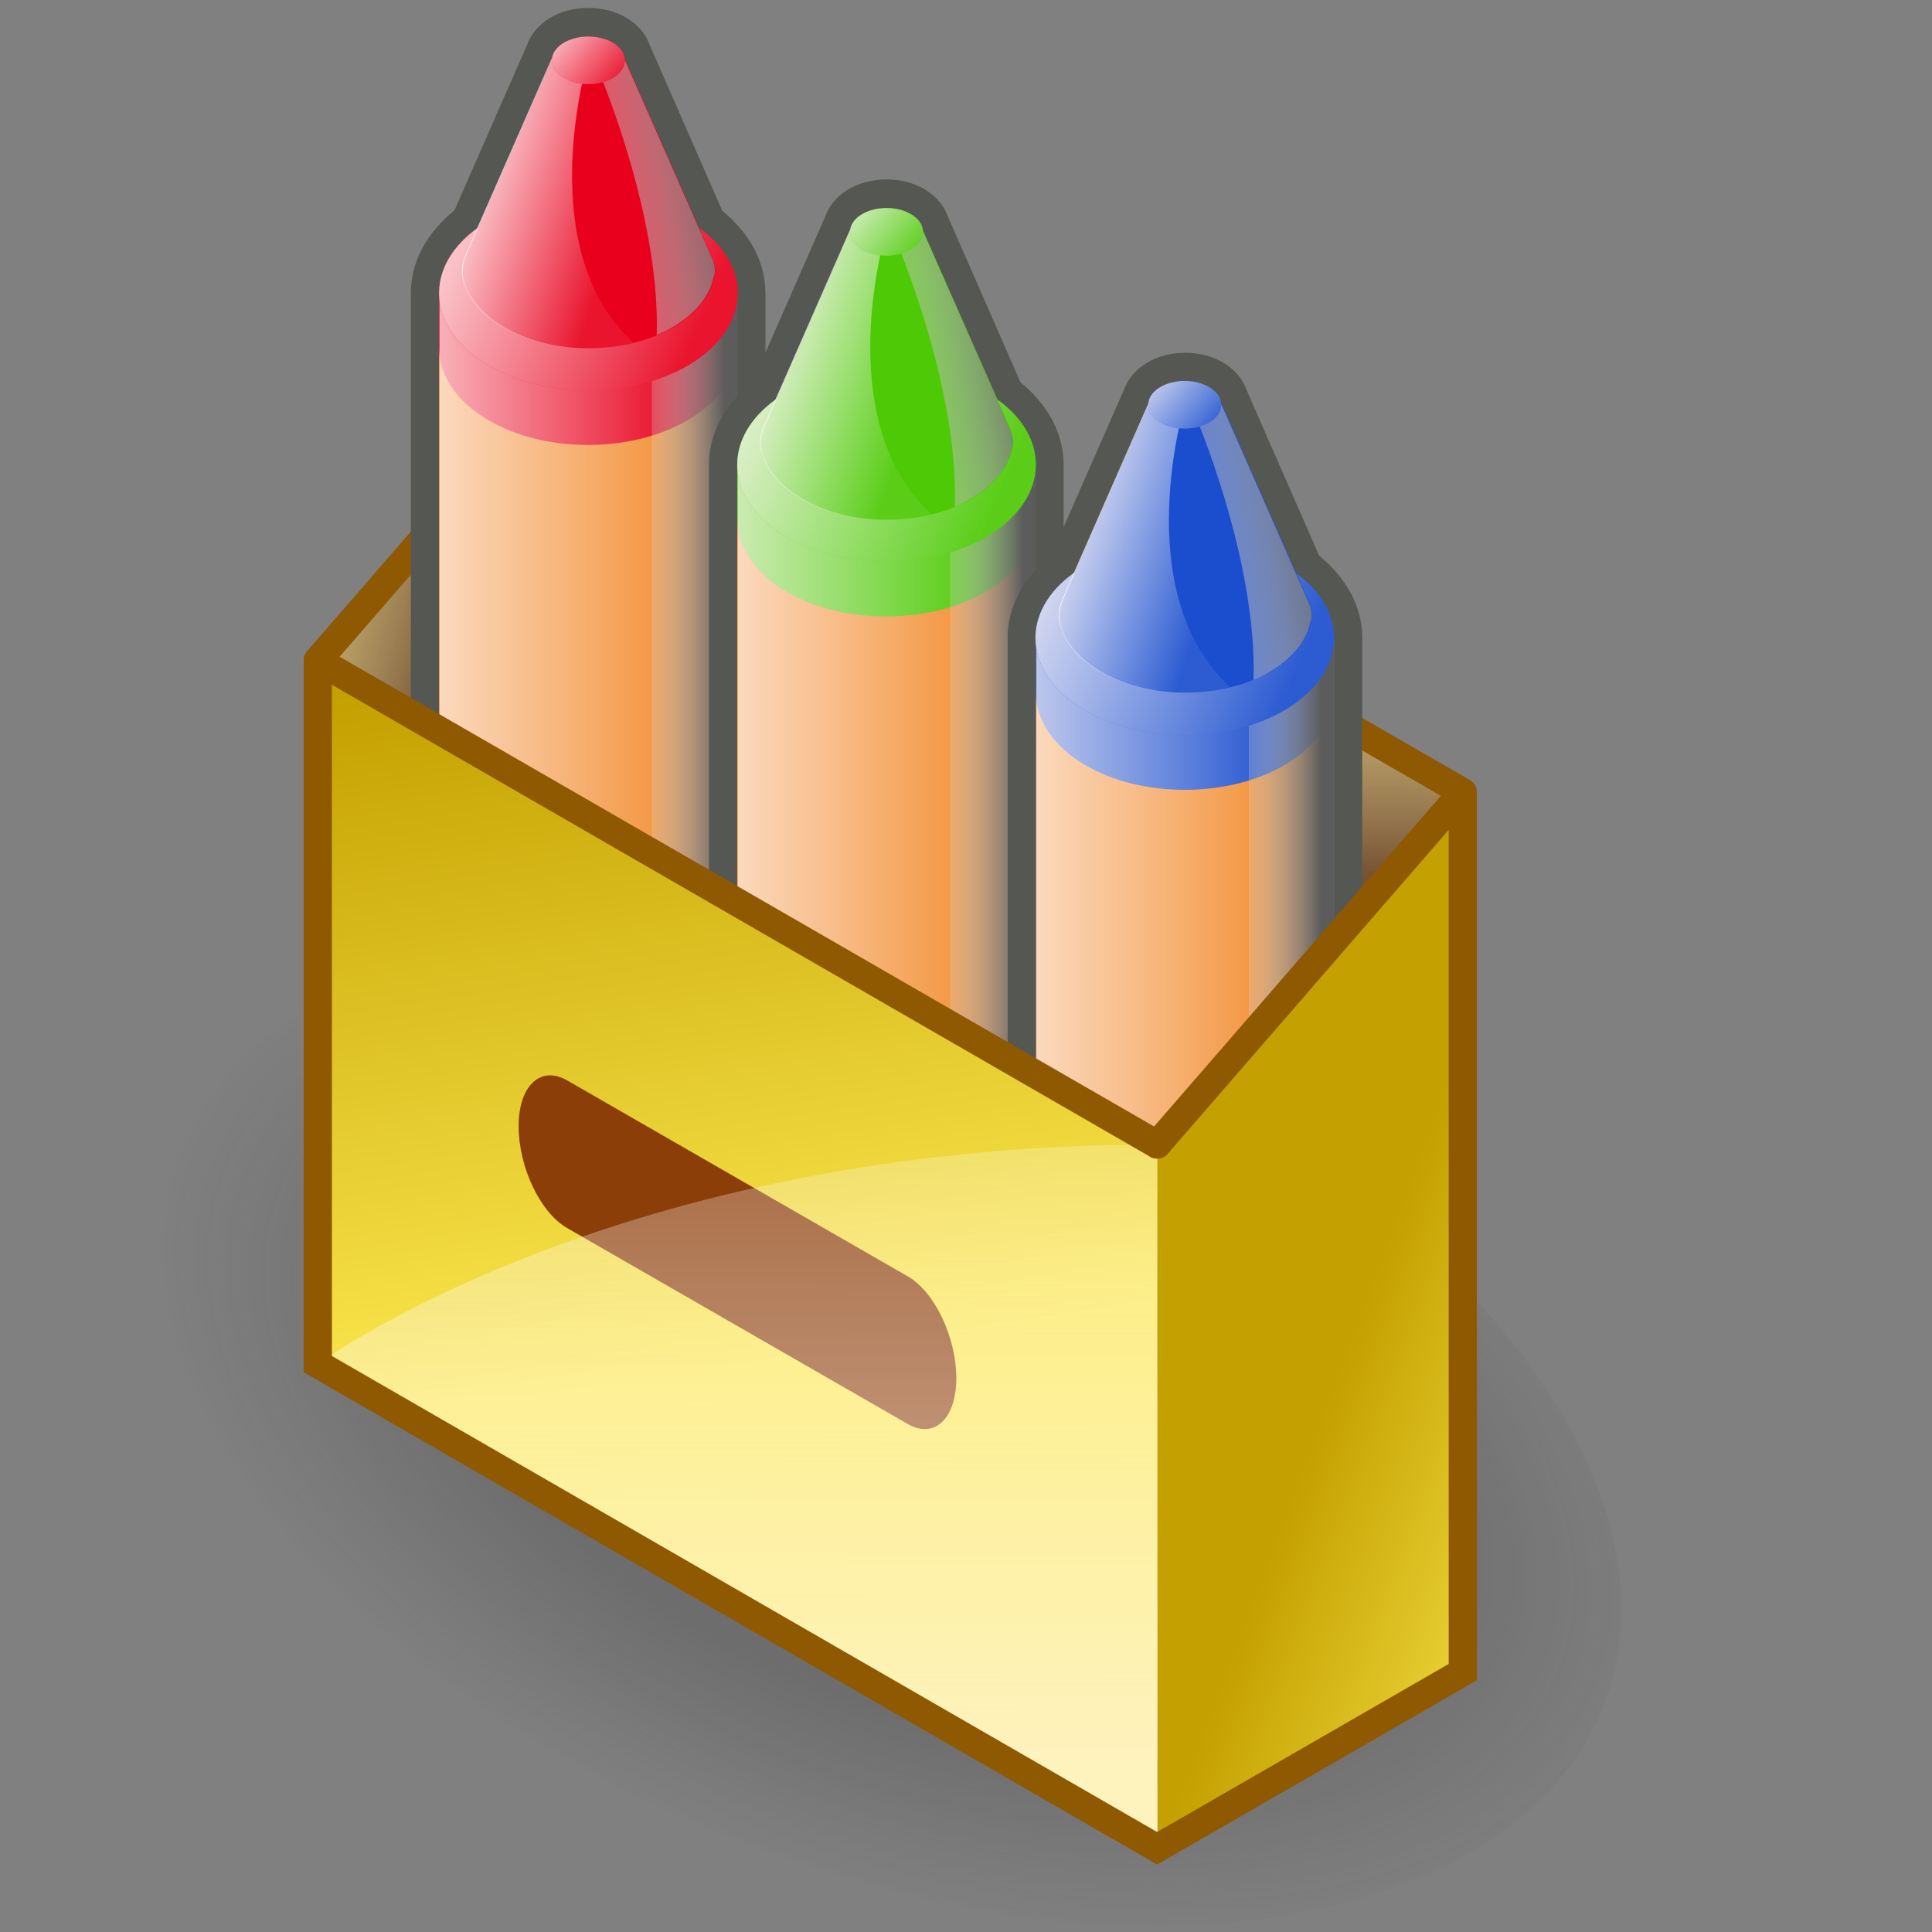 <?xml version="1.0" encoding="UTF-8" standalone="no"?>
<svg
   viewBox="0 0 48 48"
   version="1.1"
   id="svg61"
   sodipodi:docname="7-Channels.svg"
   inkscape:version="1.3.2 (091e20e, 2023-11-25, custom)"
   xmlns:inkscape="http://www.inkscape.org/namespaces/inkscape"
   xmlns:sodipodi="http://sodipodi.sourceforge.net/DTD/sodipodi-0.dtd"
   xmlns:xlink="http://www.w3.org/1999/xlink"
   xmlns="http://www.w3.org/2000/svg"
   xmlns:svg="http://www.w3.org/2000/svg">
  <rect x="0" y="0" width="48" height="48" fill="#808080" stroke="none"/>
  <sodipodi:namedview
     id="namedview61"
     pagecolor="#ffffff"
     bordercolor="#666666"
     borderopacity="1.0"
     inkscape:showpageshadow="2"
     inkscape:pageopacity="0.0"
     inkscape:pagecheckerboard="0"
     inkscape:deskcolor="#d1d1d1"
     inkscape:zoom="16.2782"
     inkscape:cx="24.0199"
     inkscape:cy="23.9892"
     inkscape:current-layer="svg61" />
  <defs
     id="defs17">
    <radialGradient
       id="radial-gradient"
       cx="-574.52"
       cy="3.07"
       fx="-574.52"
       fy="3.07"
       r="8.81"
       gradientTransform="matrix(0.32,2.065,-1.233,0.531,211.3,1219.85)"
       gradientUnits="userSpaceOnUse">
      <stop
         offset=".59"
         stop-color="#2c2c2c"
         stop-opacity=".5"
         id="stop1" />
      <stop
         offset=".99"
         stop-color="#2c2c2c"
         stop-opacity="0"
         id="stop2" />
    </radialGradient>
    <linearGradient
       id="linear-gradient"
       x1="13.57"
       y1="9.77"
       x2="17.09"
       y2="32.71"
       gradientTransform="matrix(1, 0, 0, 1, 0, 0)"
       gradientUnits="userSpaceOnUse">
      <stop
         offset=".11"
         stop-color="#c4a000"
         id="stop3" />
      <stop
         offset=".46"
         stop-color="#fce94f"
         id="stop4" />
      <stop
         offset="1"
         stop-color="#fce94f"
         id="stop5" />
    </linearGradient>
    <linearGradient
       id="linear-gradient-2"
       x1="14.61"
       y1="17.58"
       x2="5.29"
       y2="14.64"
       gradientTransform="matrix(1, 0, 0, 1, 0, 0)"
       gradientUnits="userSpaceOnUse">
      <stop
         offset="0"
         stop-color="#765133"
         id="stop6" />
      <stop
         offset=".71"
         stop-color="#fffdfd"
         stop-opacity=".19"
         id="stop7" />
    </linearGradient>
    <linearGradient
       id="linear-gradient-3"
       x1="24.02"
       y1="6.14"
       x2="30.76"
       y2="50.13"
       xlink:href="#linear-gradient" />
    <linearGradient
       id="linear-gradient-4"
       x1="26.75"
       y1="23.43"
       x2="26.75"
       y2="10.87"
       xlink:href="#linear-gradient-2" />
    <linearGradient
       id="linear-gradient-5"
       x1="20.09"
       y1="10.96"
       x2="17.41"
       y2="10.96"
       gradientTransform="matrix(1, 0, 0, 1, 0, 0)"
       gradientUnits="userSpaceOnUse">
      <stop
         offset="0"
         stop-color="#5c5c5c"
         id="stop8" />
      <stop
         offset=".71"
         stop-color="#fffdfd"
         stop-opacity=".19"
         id="stop9" />
    </linearGradient>
    <linearGradient
       id="linear-gradient-6"
       x1="20.09"
       y1="22.87"
       x2="17.41"
       y2="22.87"
       xlink:href="#linear-gradient-5" />
    <linearGradient
       id="linear-gradient-7"
       x1="18.89"
       y1="22.97"
       x2="14.08"
       y2="22.97"
       gradientTransform="matrix(1, 0, 0, 1, 0, 0)"
       gradientUnits="userSpaceOnUse">
      <stop
         offset="0"
         stop-color="#fff"
         stop-opacity=".1"
         id="stop10" />
      <stop
         offset="1"
         stop-color="#fff8f8"
         id="stop11" />
    </linearGradient>
    <linearGradient
       id="linear-gradient-8"
       x1="20.73"
       y1="12.43"
       x2="14.41"
       y2="9.82"
       gradientTransform="matrix(1, 0, 0, 1, 0, 0)"
       gradientUnits="userSpaceOnUse">
      <stop
         offset=".2"
         stop-color="#fff"
         stop-opacity=".1"
         id="stop12" />
      <stop
         offset="1"
         stop-color="#fff8f8"
         id="stop13" />
    </linearGradient>
    <linearGradient
       id="linear-gradient-9"
       x1="20.37"
       y1="8.49"
       x2="15.54"
       y2="9.35"
       xlink:href="#linear-gradient-5" />
    <linearGradient
       id="linear-gradient-10"
       x1="17.87"
       y1="9.35"
       x2="14.97"
       y2="8.43"
       xlink:href="#linear-gradient-7" />
    <linearGradient
       id="linear-gradient-11"
       x1="17.99"
       y1="6.64"
       x2="16.46"
       y2="5.38"
       gradientTransform="matrix(1, 0, 0, 1, 0, 0)"
       gradientUnits="userSpaceOnUse">
      <stop
         offset="0"
         stop-color="#fff"
         stop-opacity="0"
         id="stop14" />
      <stop
         offset="1"
         stop-color="#fff8f8"
         id="stop15" />
    </linearGradient>
    <linearGradient
       id="linear-gradient-12"
       x1="26.47"
       y1="26.54"
       x2="23.79"
       y2="26.54"
       xlink:href="#linear-gradient-5" />
    <linearGradient
       id="linear-gradient-13"
       x1="25.26"
       y1="26.64"
       x2="20.45"
       y2="26.64"
       xlink:href="#linear-gradient-7" />
    <linearGradient
       id="linear-gradient-14"
       x1="27.1"
       y1="16.1"
       x2="20.78"
       y2="13.48"
       xlink:href="#linear-gradient-8" />
    <linearGradient
       id="linear-gradient-15"
       x1="26.74"
       y1="12.16"
       x2="21.91"
       y2="13.02"
       xlink:href="#linear-gradient-5" />
    <linearGradient
       id="linear-gradient-16"
       x1="24.25"
       y1="13.02"
       x2="21.34"
       y2="12.1"
       xlink:href="#linear-gradient-7" />
    <linearGradient
       id="linear-gradient-17"
       x1="24.36"
       y1="10.31"
       x2="22.83"
       y2="9.05"
       xlink:href="#linear-gradient-11" />
    <linearGradient
       id="linear-gradient-18"
       x1="31.64"
       y1="30.34"
       x2="26.83"
       y2="30.34"
       xlink:href="#linear-gradient-7" />
    <linearGradient
       id="linear-gradient-19"
       x1="32.84"
       y1="30.24"
       x2="30.16"
       y2="30.24"
       xlink:href="#linear-gradient-5" />
    <linearGradient
       id="linear-gradient-20"
       x1="33.48"
       y1="19.8"
       x2="27.16"
       y2="17.19"
       xlink:href="#linear-gradient-8" />
    <linearGradient
       id="linear-gradient-21"
       x1="33.12"
       y1="15.86"
       x2="28.29"
       y2="16.72"
       xlink:href="#linear-gradient-5" />
    <linearGradient
       id="linear-gradient-22"
       x1="30.62"
       y1="16.73"
       x2="27.72"
       y2="15.81"
       xlink:href="#linear-gradient-7" />
    <linearGradient
       id="linear-gradient-23"
       x1="30.73"
       y1="14.02"
       x2="29.21"
       y2="12.75"
       xlink:href="#linear-gradient-11" />
    <linearGradient
       id="linear-gradient-24"
       x1="31.36"
       y1="32.47"
       x2="50.65"
       y2="39.68"
       xlink:href="#linear-gradient" />
    <linearGradient
       id="linear-gradient-25"
       x1="17.64"
       y1="13.67"
       x2="24.38"
       y2="57.66"
       xlink:href="#linear-gradient" />
    <linearGradient
       id="linear-gradient-26"
       x1="20.43"
       y1="16.12"
       x2="20.37"
       y2="42.09"
       gradientUnits="userSpaceOnUse">
      <stop
         offset=".2"
         stop-color="#fff"
         stop-opacity="0"
         id="stop16" />
      <stop
         offset="1"
         stop-color="#fff7f7"
         id="stop17" />
    </linearGradient>
    <linearGradient
       inkscape:collect="always"
       xlink:href="#linear-gradient"
       id="linearGradient61"
       gradientUnits="userSpaceOnUse"
       x1="13.57"
       y1="9.77"
       x2="17.09"
       y2="32.71" />
    <linearGradient
       inkscape:collect="always"
       xlink:href="#linear-gradient-2"
       id="linearGradient62"
       gradientUnits="userSpaceOnUse"
       x1="14.61"
       y1="17.58"
       x2="5.29"
       y2="14.64" />
    <linearGradient
       inkscape:collect="always"
       xlink:href="#linear-gradient-5"
       id="linearGradient63"
       gradientUnits="userSpaceOnUse"
       x1="20.09"
       y1="10.96"
       x2="17.41"
       y2="10.96" />
    <linearGradient
       inkscape:collect="always"
       xlink:href="#linear-gradient-7"
       id="linearGradient64"
       gradientUnits="userSpaceOnUse"
       x1="18.89"
       y1="22.97"
       x2="14.08"
       y2="22.97" />
    <linearGradient
       inkscape:collect="always"
       xlink:href="#linear-gradient-8"
       id="linearGradient65"
       gradientUnits="userSpaceOnUse"
       x1="20.73"
       y1="12.43"
       x2="14.41"
       y2="9.82" />
    <linearGradient
       inkscape:collect="always"
       xlink:href="#linear-gradient-11"
       id="linearGradient66"
       gradientUnits="userSpaceOnUse"
       x1="17.99"
       y1="6.64"
       x2="16.46"
       y2="5.38" />
  </defs>
  <g
     id="shadow"
     style="opacity:0.45;isolation:isolate;mix-blend-mode:multiply;stroke-width:0.968"
     transform="matrix(1.066,0,0,1,-2.799,1.229)">
    <ellipse
       cx="23.25"
       cy="34.4"
       rx="10.86"
       ry="18.06"
       transform="rotate(-67.07,23.25,34.4)"
       style="fill:url(#radial-gradient);stroke-width:0.968"
       id="ellipse17" />
  </g>
  <g
     id="ART"
     style="isolation:isolate;stroke-width:0.861"
     transform="matrix(1.163,0,0,1.161,-5.374,-5.443)">
    <polygon
       points="17.93,25.98 11.41,22.59 11.41,18.82 17.93,11.29 "
       style="fill:url(#linearGradient61);stroke-width:0.861"
       id="polygon17" />
    <polygon
       points="17.93,25.98 11.41,22.59 11.41,18.82 17.93,11.29 "
       style="mix-blend-mode:multiply;fill:url(#linearGradient62);stroke-width:0.861"
       id="polygon18" />
    <polygon
       points="35.72,21.65 17.79,11.3 17.79,26.35 35.72,36.7 "
       style="fill:url(#linear-gradient-3);stroke-width:0.861"
       id="polygon19" />
    <polygon
       points="35.72,21.65 17.79,11.3 17.79,26.35 35.72,36.7 "
       style="mix-blend-mode:multiply;fill:url(#linear-gradient-4);stroke-width:0.861"
       id="polygon20" />
    <polyline
       points="11.41 18.82 17.93 11.29 35.87 21.64"
       style="fill:none;stroke:#8f5902;stroke-width:0.603px;stroke-linecap:round;stroke-linejoin:round"
       id="polyline20" />
    <g
       id="g57"
       style="stroke-width:0.861">
      <g
         id="g32"
         style="stroke-width:0.861">
        <path
           d="m 20.37,10.96 c 0,-0.53 -0.31,-1.01 -0.81,-1.38 L 17.96,5.92 H 17.95 C 17.91,5.66 17.59,5.46 17.19,5.46 c -0.4,0 -0.72,0.2 -0.76,0.46 h -0.01 l -1.6,3.65 C 14.32,9.94 14,10.42 14,10.95 c 0,0.01 0,0.02 0,0.03 v 1.14 0 20.77 c 0,0 0.01,0.08 0.01,0.12 0.1,1.08 1.45,1.94 3.12,1.96 0.02,0 0.03,0 0.05,0 0.59,0 1.14,-0.11 1.61,-0.29 0.94,-0.36 1.58,-1.02 1.58,-1.79 z"
           style="fill:none;stroke:#555753;stroke-width:1.205px;stroke-linecap:round;stroke-linejoin:round"
           id="path20" />
        <g
           id="g31"
           style="stroke-width:0.861">
          <g
             id="g27"
             style="stroke-width:0.861">
            <path
               d="m 17.13,34.98 c 0,0 0.03,0 0.05,0 0.59,0 1.14,-0.11 1.61,-0.29 0.94,-0.36 1.58,-1.02 1.58,-1.79 V 10.96 H 14 V 32.9 c 0,0 0.01,0.08 0.01,0.12 0.1,1.08 1.45,1.94 3.12,1.96 z"
               style="fill:#e8001c;stroke-width:0.861"
               id="path21" />
            <path
               d="m 20.37,10.96 v 20.78 c 0,1.15 -1.42,2.08 -3.19,2.08 C 15.41,33.82 14,32.89 14,31.74 V 10.96 Z"
               style="fill:#f28c2f;stroke-width:0.861"
               id="path22" />
            <g
               style="opacity:0.7;stroke-width:0.861"
               id="g23">
              <path
                 d="m 15.95,31.78 v 0 c -0.7,-0.15 -1.24,-0.97 -1.24,-1.74 v -7.03 c 0,-0.78 0.54,-1.3 1.24,-1.15 v 0 c 0.7,0.16 1.24,0.9 1.24,1.68 v 7.03 c 0,0.78 -0.54,1.36 -1.24,1.21 z"
                 style="fill:#8c3e09;stroke-width:0.861"
                 id="path23" />
            </g>
            <path
               d="m 20.37,10.96 v 1.17 c 0,1.15 -1.42,2.08 -3.19,2.08 -1.77,0 -3.18,-0.93 -3.18,-2.08 v -1.17 z"
               style="fill:#e8001c;stroke-width:0.861"
               id="path24" />
            <polygon
               points="20.38,10.97 20.32,10.97 20.38,10.96 "
               style="mix-blend-mode:multiply;fill:url(#linearGradient63);stroke-width:0.861"
               id="polygon24" />
            <path
               d="m 20.38,10.97 v 21.94 c 0,0 0,0.1 -0.02,0.15 0,0.07 -0.02,0.15 -0.04,0.23 -0.01,0.06 -0.04,0.13 -0.06,0.19 -0.23,0.51 -0.77,0.95 -1.47,1.22 -0.08,0.03 -0.16,0.06 -0.24,0.08 V 11.29 l 1.77,-0.32 z"
               style="mix-blend-mode:multiply;fill:url(#linear-gradient-6);stroke-width:0.861"
               id="path25" />
            <path
               d="m 17.09,34.98 c 0,0 0.06,0 0.1,0 0.24,0 0.48,-0.02 0.7,-0.05 0.03,0 0.06,-0.01 0.09,-0.02 0.19,-0.03 0.37,-0.07 0.54,-0.12 0.01,0 0.03,0 0.04,-0.01 V 10.96 H 14.01 V 32.9 c 0,0.06 0.01,0.1 0.02,0.16 0.12,1.05 1.43,1.88 3.07,1.92 z"
               style="opacity:0.7;fill:url(#linearGradient64);stroke-width:0.861"
               id="path26" />
            <ellipse
               cx="17.19"
               cy="10.96"
               rx="3.19"
               ry="2.08"
               style="fill:#e8001c;stroke-width:0.861"
               id="ellipse26" />
            <ellipse
               cx="17.19"
               cy="10.96"
               rx="3.19"
               ry="2.08"
               style="opacity:0.79;fill:url(#linearGradient65);stroke-width:0.861"
               id="ellipse27" />
          </g>
          <g
             id="g30"
             style="stroke-width:0.861">
            <path
               d="m 17.96,5.93 1.86,4.23 c 0.06,0.13 0.1,0.28 0.07,0.43 -0.17,0.88 -1.31,1.55 -2.7,1.55 -1.3,0 -2.39,-0.6 -2.65,-1.4 -0.06,-0.19 -0.04,-0.41 0.04,-0.59 l 1.84,-4.22 h 1.55 z"
               style="fill:#e8001c;stroke-width:0.861"
               id="path27" />
            <path
               d="m 19.88,10.59 c 0.03,-0.14 0,-0.29 -0.07,-0.43 L 17.95,5.93 h -0.41 l -0.16,0.21 c 0,0 1.35,3.11 1.27,5.72 0.65,-0.28 1.12,-0.73 1.22,-1.26 z"
               style="mix-blend-mode:multiply;fill:url(#linear-gradient-9);stroke-width:0.861"
               id="path28" />
            <path
               d="m 18.15,12.02 c -0.3,0.08 -0.63,0.12 -0.97,0.12 -1.31,0 -2.39,-0.59 -2.65,-1.4 -0.07,-0.19 -0.05,-0.41 0.03,-0.59 l 1.85,-4.22 h 0.78 c 0,0 -1.24,4.07 0.96,6.09 z"
               style="opacity:0.79;fill:url(#linear-gradient-10);stroke-width:0.861"
               id="path29" />
            <ellipse
               cx="17.19"
               cy="5.98"
               rx="0.78"
               ry="0.51"
               style="fill:#e8001c;stroke-width:0.861"
               id="ellipse29" />
            <ellipse
               cx="17.19"
               cy="5.98"
               rx="0.78"
               ry="0.51"
               style="opacity:0.79;fill:url(#linearGradient66);stroke-width:0.861"
               id="ellipse30" />
          </g>
        </g>
      </g>
      <g
         id="g44"
         style="stroke-width:0.861">
        <path
           d="m 26.74,14.63 c 0,-0.53 -0.31,-1.01 -0.81,-1.38 L 24.33,9.59 H 24.32 C 24.28,9.33 23.96,9.13 23.56,9.13 c -0.4,0 -0.72,0.2 -0.76,0.46 h -0.01 l -1.6,3.65 c -0.5,0.37 -0.82,0.85 -0.82,1.38 0,0.01 0,0.02 0,0.03 v 1.14 0 20.77 c 0,0 0.01,0.08 0.01,0.12 0.1,1.08 1.45,1.94 3.12,1.96 0.02,0 0.03,0 0.05,0 0.59,0 1.14,-0.11 1.61,-0.29 0.94,-0.36 1.58,-1.02 1.58,-1.79 z"
           style="fill:none;stroke:#555753;stroke-width:1.205px;stroke-linecap:round;stroke-linejoin:round"
           id="path32" />
        <g
           id="g43"
           style="stroke-width:0.861">
          <g
             id="g39"
             style="stroke-width:0.861">
            <path
               d="m 23.5,38.65 c 0,0 0.03,0 0.05,0 0.59,0 1.14,-0.11 1.61,-0.29 0.94,-0.36 1.58,-1.02 1.58,-1.79 V 14.63 h -6.37 v 21.94 c 0,0 0.01,0.08 0.01,0.12 0.1,1.08 1.45,1.94 3.12,1.96 z"
               style="fill:#4dc905;stroke-width:0.861"
               id="path33" />
            <path
               d="M 26.74,14.63 V 35.4 c 0,1.15 -1.42,2.08 -3.19,2.08 -1.77,0 -3.18,-0.93 -3.18,-2.08 V 14.63 Z"
               style="fill:#f28c2f;stroke-width:0.861"
               id="path34" />
            <g
               style="opacity:0.7;stroke-width:0.861"
               id="g35">
              <path
                 d="m 22.32,35.44 v 0 c -0.7,-0.15 -1.24,-0.97 -1.24,-1.74 v -7.03 c 0,-0.78 0.54,-1.3 1.24,-1.15 v 0 c 0.7,0.16 1.24,0.9 1.24,1.68 v 7.03 c 0,0.78 -0.54,1.36 -1.24,1.21 z"
                 style="fill:#8c3e09;stroke-width:0.861"
                 id="path35" />
            </g>
            <path
               d="m 26.74,14.63 v 1.17 c 0,1.15 -1.42,2.08 -3.19,2.08 -1.77,0 -3.18,-0.93 -3.18,-2.08 v -1.17 z"
               style="fill:#4dc905;stroke-width:0.861"
               id="path36" />
            <path
               d="m 26.75,14.63 v 21.94 c 0,0 0,0.1 -0.02,0.15 0,0.07 -0.02,0.15 -0.04,0.23 -0.01,0.06 -0.04,0.13 -0.06,0.19 -0.23,0.51 -0.77,0.95 -1.47,1.22 -0.08,0.03 -0.16,0.06 -0.24,0.08 V 14.95 l 1.77,-0.32 z"
               style="mix-blend-mode:multiply;fill:url(#linear-gradient-12);stroke-width:0.861"
               id="path37" />
            <path
               d="m 23.46,38.64 c 0,0 0.06,0 0.1,0 0.24,0 0.48,-0.02 0.7,-0.05 0.03,0 0.06,-0.01 0.09,-0.02 0.19,-0.03 0.37,-0.07 0.54,-0.12 0.01,0 0.03,0 0.04,-0.01 V 14.63 h -4.55 v 21.94 c 0,0.06 0.01,0.1 0.02,0.16 0.12,1.05 1.43,1.88 3.07,1.92 z"
               style="opacity:0.7;fill:url(#linear-gradient-13);stroke-width:0.861"
               id="path38" />
            <ellipse
               cx="23.56"
               cy="14.63"
               rx="3.19"
               ry="2.08"
               style="fill:#4dc905;stroke-width:0.861"
               id="ellipse38" />
            <ellipse
               cx="23.56"
               cy="14.63"
               rx="3.19"
               ry="2.08"
               style="opacity:0.79;fill:url(#linear-gradient-14);stroke-width:0.861"
               id="ellipse39" />
          </g>
          <g
             id="g42"
             style="stroke-width:0.861">
            <path
               d="m 24.33,9.6 1.86,4.23 c 0.06,0.13 0.1,0.28 0.07,0.43 -0.17,0.88 -1.31,1.55 -2.7,1.55 -1.3,0 -2.39,-0.6 -2.65,-1.4 C 20.85,14.22 20.87,14 20.95,13.82 L 22.79,9.6 h 1.55 z"
               style="fill:#4dc905;stroke-width:0.861"
               id="path39" />
            <path
               d="m 26.25,14.26 c 0.03,-0.14 0,-0.29 -0.07,-0.43 L 24.32,9.6 h -0.41 l -0.16,0.21 c 0,0 1.35,3.11 1.27,5.72 0.65,-0.28 1.12,-0.73 1.22,-1.26 z"
               style="mix-blend-mode:multiply;fill:url(#linear-gradient-15);stroke-width:0.861"
               id="path40" />
            <path
               d="m 24.52,15.69 c -0.3,0.08 -0.63,0.12 -0.97,0.12 -1.31,0 -2.39,-0.59 -2.65,-1.4 C 20.83,14.22 20.85,14 20.93,13.82 L 22.78,9.6 h 0.78 c 0,0 -1.24,4.07 0.96,6.09 z"
               style="opacity:0.79;fill:url(#linear-gradient-16);stroke-width:0.861"
               id="path41" />
            <ellipse
               cx="23.56"
               cy="9.65"
               rx="0.78"
               ry="0.51"
               style="fill:#4dc905;stroke-width:0.861"
               id="ellipse41" />
            <ellipse
               cx="23.56"
               cy="9.65"
               rx="0.78"
               ry="0.51"
               style="opacity:0.79;fill:url(#linear-gradient-17);stroke-width:0.861"
               id="ellipse42" />
          </g>
        </g>
      </g>
      <g
         id="g56"
         style="stroke-width:0.861">
        <path
           d="m 33.12,18.34 c 0,-0.53 -0.31,-1.01 -0.81,-1.38 L 30.71,13.3 H 30.7 c -0.04,-0.26 -0.36,-0.46 -0.76,-0.46 -0.4,0 -0.72,0.2 -0.76,0.46 h -0.01 l -1.6,3.65 c -0.5,0.37 -0.82,0.85 -0.82,1.38 0,0.01 0,0.02 0,0.03 v 1.14 0 20.77 c 0,0 0.01,0.08 0.01,0.12 0.1,1.08 1.45,1.94 3.12,1.96 0.02,0 0.03,0 0.05,0 0.59,0 1.14,-0.11 1.61,-0.29 0.94,-0.36 1.58,-1.02 1.58,-1.79 z"
           style="fill:none;stroke:#555753;stroke-width:1.205px;stroke-linecap:round;stroke-linejoin:round"
           id="path44" />
        <g
           id="g55"
           style="stroke-width:0.861">
          <g
             id="g51"
             style="stroke-width:0.861">
            <path
               d="m 29.88,42.35 c 0,0 0.03,0 0.05,0 0.6,0 1.14,-0.11 1.62,-0.29 0.91,-0.35 1.52,-0.98 1.56,-1.71 0,-0.02 0.01,-0.05 0.01,-0.07 V 18.34 h -6.37 v 21.94 c 0,0 0.01,0.08 0.01,0.12 0.1,1.08 1.44,1.94 3.12,1.96 z"
               style="fill:#1b4ece;stroke-width:0.861"
               id="path45" />
            <path
               d="m 33.12,18.34 v 20.77 c 0,1.15 -1.42,2.08 -3.19,2.08 -1.77,0 -3.18,-0.93 -3.18,-2.08 V 18.34 Z"
               style="fill:#f28c2f;stroke-width:0.861"
               id="path46" />
            <g
               style="opacity:0.7;stroke-width:0.861"
               id="g47">
              <path
                 d="m 28.7,39.15 v 0 C 28,39 27.46,38.18 27.46,37.41 v -7.03 c 0,-0.78 0.54,-1.3 1.24,-1.15 v 0 c 0.7,0.16 1.24,0.9 1.24,1.68 v 7.03 c 0,0.78 -0.54,1.36 -1.24,1.21 z"
                 style="fill:#8c3e09;stroke-width:0.861"
                 id="path47" />
            </g>
            <path
               d="m 33.12,18.34 v 1.17 c 0,1.15 -1.42,2.08 -3.19,2.08 -1.77,0 -3.18,-0.93 -3.18,-2.08 v -1.17 z"
               style="fill:#1b4ece;stroke-width:0.861"
               id="path48" />
            <path
               d="m 29.84,42.35 c 0,0 0.06,0 0.1,0 0.24,0 0.48,-0.02 0.7,-0.05 0.03,0 0.06,-0.01 0.09,-0.02 0.19,-0.03 0.37,-0.07 0.54,-0.12 0.01,0 0.03,0 0.04,-0.01 V 18.33 h -4.55 v 21.94 c 0,0.06 0.01,0.1 0.02,0.16 0.12,1.05 1.43,1.89 3.07,1.92 z"
               style="opacity:0.7;fill:url(#linear-gradient-18);stroke-width:0.861"
               id="path49" />
            <path
               d="m 33.13,18.34 v 21.94 c 0,0 0,0.1 -0.02,0.15 0,0.07 -0.02,0.15 -0.04,0.23 -0.01,0.06 -0.04,0.13 -0.06,0.19 -0.23,0.51 -0.77,0.95 -1.47,1.22 -0.08,0.03 -0.16,0.06 -0.24,0.08 V 18.66 l 1.77,-0.32 z"
               style="mix-blend-mode:multiply;fill:url(#linear-gradient-19);stroke-width:0.861"
               id="path50" />
            <ellipse
               cx="29.93"
               cy="18.34"
               rx="3.19"
               ry="2.08"
               style="fill:#1b4ece;stroke-width:0.861"
               id="ellipse50" />
            <ellipse
               cx="29.93"
               cy="18.34"
               rx="3.19"
               ry="2.08"
               style="opacity:0.79;fill:url(#linear-gradient-20);stroke-width:0.861"
               id="ellipse51" />
          </g>
          <g
             id="g54"
             style="stroke-width:0.861">
            <path
               d="m 30.71,13.3 1.86,4.23 c 0.06,0.13 0.1,0.28 0.07,0.43 -0.17,0.88 -1.31,1.55 -2.7,1.55 -1.3,0 -2.39,-0.6 -2.65,-1.4 -0.06,-0.19 -0.04,-0.41 0.04,-0.59 l 1.84,-4.22 h 1.55 z"
               style="fill:#1b4ece;stroke-width:0.861"
               id="path51" />
            <path
               d="m 32.63,17.97 c 0.03,-0.14 0,-0.29 -0.07,-0.43 L 30.7,13.31 h -0.41 l -0.16,0.21 c 0,0 1.35,3.11 1.27,5.72 0.65,-0.28 1.12,-0.73 1.22,-1.26 z"
               style="mix-blend-mode:multiply;fill:url(#linear-gradient-21);stroke-width:0.861"
               id="path52" />
            <path
               d="m 30.9,19.39 c -0.3,0.08 -0.63,0.12 -0.97,0.12 -1.31,0 -2.39,-0.59 -2.65,-1.4 -0.07,-0.19 -0.05,-0.41 0.03,-0.59 l 1.85,-4.22 h 0.78 c 0,0 -1.24,4.07 0.96,6.09 z"
               style="opacity:0.79;fill:url(#linear-gradient-22);stroke-width:0.861"
               id="path53" />
            <ellipse
               cx="29.93"
               cy="13.35"
               rx="0.78"
               ry="0.51"
               style="fill:#1b4ece;stroke-width:0.861"
               id="ellipse53" />
            <ellipse
               cx="29.93"
               cy="13.35"
               rx="0.78"
               ry="0.51"
               style="opacity:0.79;fill:url(#linear-gradient-23);stroke-width:0.861"
               id="ellipse54" />
          </g>
        </g>
      </g>
    </g>
    <g
       id="g59"
       style="stroke-width:0.861">
      <polygon
         points="29.34,29.18 29.34,44.23 35.86,40.47 35.86,21.65 "
         style="fill:url(#linear-gradient-24);stroke-width:0.861"
         id="polygon57" />
      <polygon
         points="11.41,18.82 11.41,33.88 29.34,44.23 29.34,29.18 "
         style="fill:url(#linear-gradient-25);stroke-width:0.861"
         id="polygon58" />
      <path
         d="M 24.01,35.16 16.74,30.97 C 16.16,30.64 15.7,29.66 15.7,28.79 v 0 c 0,-0.87 0.47,-1.31 1.04,-0.98 L 24.01,32 c 0.58,0.33 1.04,1.31 1.04,2.18 v 0 c 0,0.87 -0.47,1.31 -1.04,0.98 z"
         style="fill:#8c3e09;stroke-width:0.861"
         id="path58" />
      <path
         d="m 11.41,33.88 c 0,0 6.34,-4.7 17.94,-4.7 V 44.24 L 11.41,33.89 Z"
         style="opacity:0.65;fill:url(#linear-gradient-26);stroke-width:0.861"
         id="path59" />
    </g>
    <polyline
       points="35.87 21.64 35.87 40.47 29.34 44.24 11.41 33.88 11.41 18.82"
       style="fill:none;stroke:#8f5902;stroke-width:0.603px;stroke-miterlimit:10"
       id="polyline59" />
    <g
       id="g60"
       style="stroke-width:0.861">
      <line
         x1="35.86"
         y1="21.65"
         x2="29.34"
         y2="29.18"
         style="fill:none;stroke:#8f5902;stroke-width:0.603px;stroke-linecap:round;stroke-linejoin:round"
         id="line59" />
      <line
         x1="29.34"
         y1="29.18"
         x2="11.41"
         y2="18.82"
         style="fill:none;stroke:#8f5902;stroke-width:0.603px;stroke-linecap:round;stroke-linejoin:round"
         id="line60" />
    </g>
  </g>
</svg>

